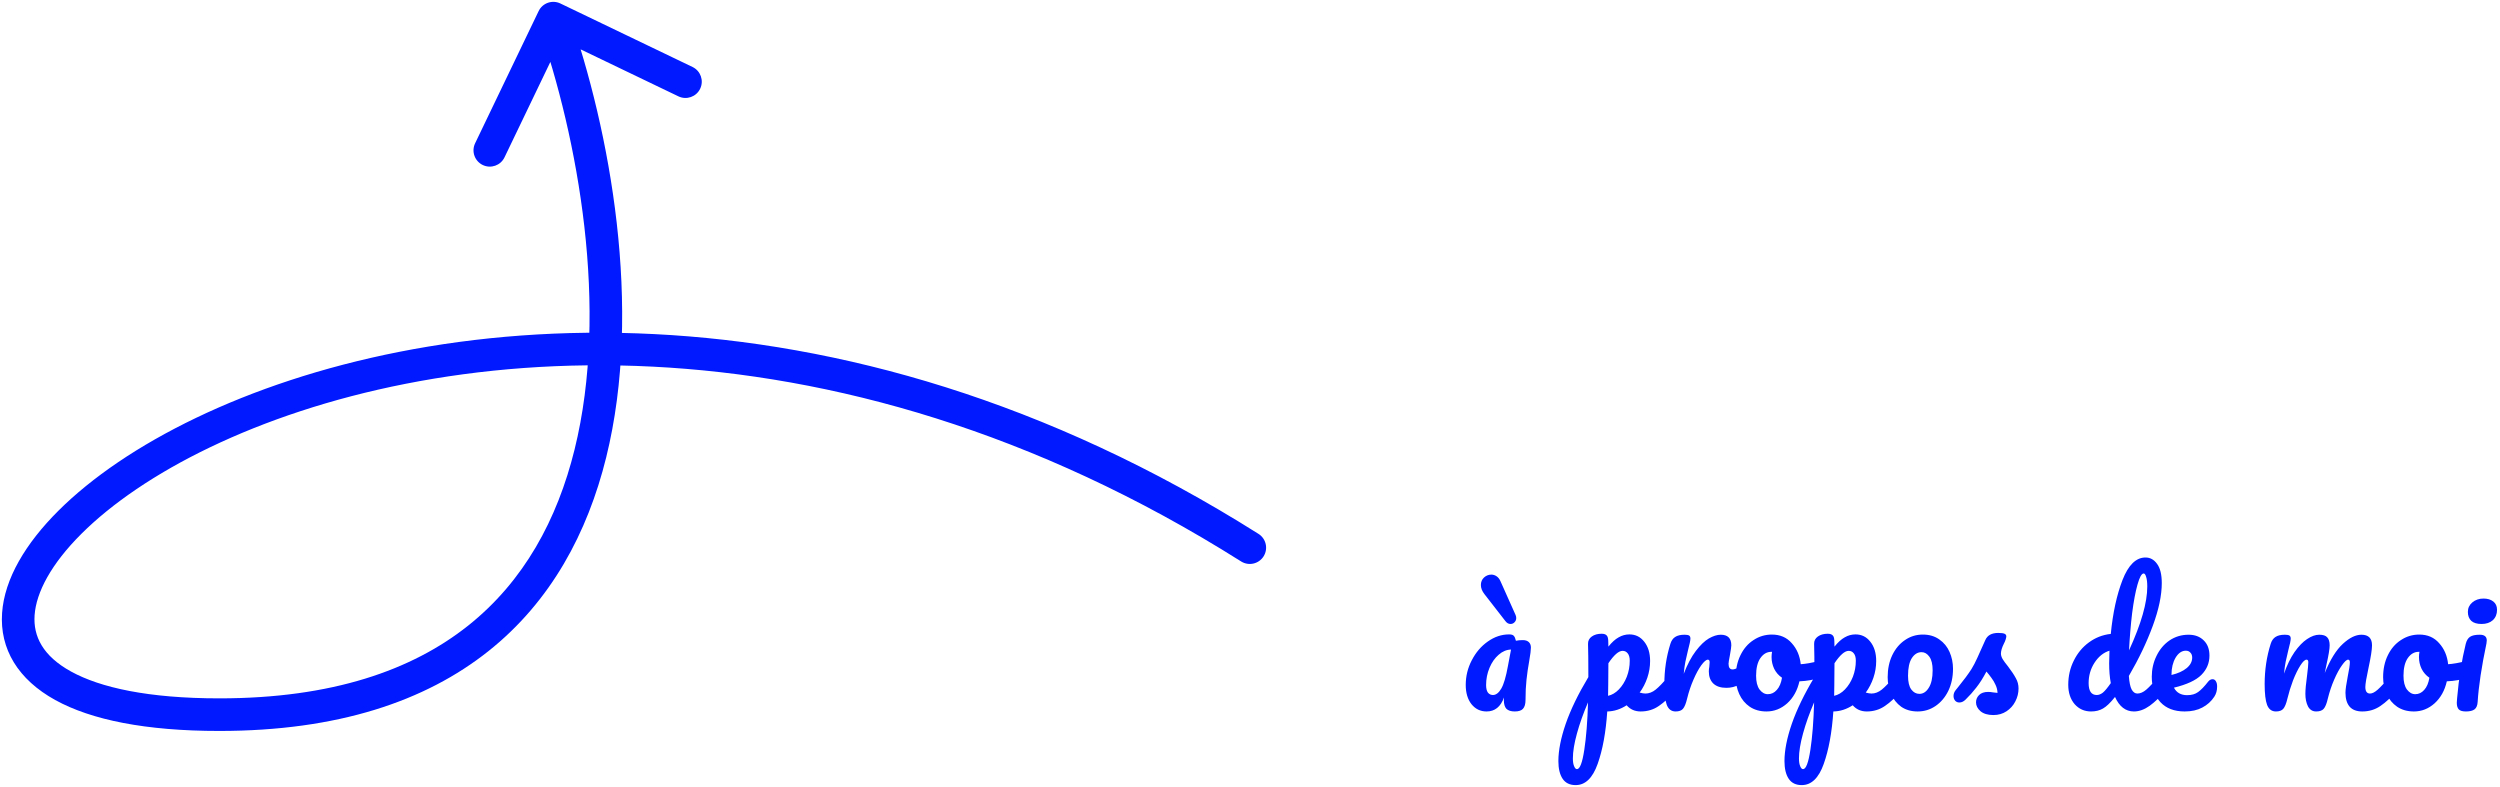 <svg width="826" height="260" viewBox="0 0 826 260" fill="none" xmlns="http://www.w3.org/2000/svg">
<path d="M491.168 235.067C489.122 235.067 487.454 234.26 486.162 232.645C484.906 231.03 484.278 228.912 484.278 226.293C484.278 223.422 484.941 220.712 486.269 218.164C487.597 215.581 489.356 213.517 491.545 211.974C493.77 210.395 496.12 209.606 498.596 209.606C499.386 209.606 499.906 209.767 500.157 210.09C500.444 210.377 500.678 210.915 500.857 211.705C501.539 211.561 502.293 211.49 503.118 211.49C503.979 211.49 504.643 211.705 505.11 212.136C505.576 212.566 505.81 213.176 505.81 213.966C505.81 214.791 505.63 216.227 505.271 218.272C504.876 220.461 504.571 222.561 504.356 224.57C504.141 226.544 504.033 228.769 504.033 231.245C504.033 232.609 503.746 233.596 503.172 234.206C502.634 234.78 501.736 235.067 500.48 235.067C499.26 235.067 498.345 234.78 497.735 234.206C497.161 233.596 496.874 232.627 496.874 231.299L496.928 230.438C495.815 233.524 493.895 235.067 491.168 235.067ZM493.267 229.63C494.272 229.63 495.187 228.93 496.012 227.531C496.838 226.131 497.574 223.637 498.22 220.049L499.242 214.612C497.771 214.648 496.407 215.222 495.151 216.334C493.895 217.411 492.89 218.846 492.137 220.641C491.383 222.435 491.006 224.337 491.006 226.347C491.006 227.423 491.204 228.249 491.598 228.823C492.029 229.361 492.585 229.63 493.267 229.63ZM499.081 206.16C498.435 206.16 497.879 205.855 497.412 205.245L490.468 196.31C489.679 195.305 489.284 194.3 489.284 193.295C489.284 192.29 489.625 191.465 490.307 190.819C491.024 190.173 491.832 189.85 492.729 189.85C493.339 189.85 493.913 190.029 494.451 190.388C494.99 190.747 495.42 191.285 495.743 192.003L500.75 203.2C500.893 203.523 500.965 203.864 500.965 204.223C500.965 204.761 500.767 205.227 500.373 205.622C500.014 205.981 499.583 206.16 499.081 206.16ZM552.623 222.794C553.089 222.794 553.448 223.009 553.7 223.44C553.987 223.87 554.13 224.463 554.13 225.216C554.13 226.652 553.789 227.764 553.107 228.554C551.564 230.456 549.896 232.017 548.101 233.237C546.343 234.457 544.333 235.067 542.072 235.067C540.17 235.067 538.627 234.385 537.443 233.021C535.397 234.349 533.262 235.031 531.037 235.067C530.571 241.993 529.512 247.771 527.861 252.4C526.21 257.065 523.788 259.398 520.594 259.398C518.656 259.398 517.221 258.698 516.288 257.299C515.355 255.899 514.888 253.961 514.888 251.485C514.888 247.968 515.696 243.859 517.311 239.158C518.925 234.493 521.42 229.343 524.793 223.709C524.793 218.469 524.757 214.827 524.685 212.781C524.649 211.741 525.062 210.915 525.923 210.305C526.785 209.695 527.861 209.39 529.153 209.39C529.907 209.39 530.445 209.552 530.768 209.875C531.127 210.162 531.324 210.754 531.36 211.651C531.36 212.548 531.378 213.212 531.414 213.643C532.562 212.207 533.693 211.185 534.805 210.574C535.918 209.929 537.102 209.606 538.358 209.606C540.368 209.606 542.001 210.413 543.257 212.028C544.548 213.643 545.194 215.76 545.194 218.38C545.194 220.282 544.889 222.13 544.279 223.924C543.669 225.719 542.826 227.351 541.749 228.823C542.503 229.038 543.131 229.146 543.633 229.146C544.818 229.146 545.948 228.715 547.025 227.854C548.101 226.993 549.483 225.557 551.17 223.547C551.6 223.045 552.085 222.794 552.623 222.794ZM531.306 229.899C532.598 229.612 533.782 228.912 534.859 227.8C535.972 226.652 536.851 225.252 537.497 223.601C538.143 221.915 538.466 220.156 538.466 218.326C538.466 217.249 538.25 216.442 537.82 215.904C537.389 215.329 536.815 215.042 536.097 215.042C534.805 215.042 533.244 216.406 531.414 219.133C531.378 220.712 531.36 223.027 531.36 226.077C531.36 227.728 531.342 229.002 531.306 229.899ZM521.025 254.123C521.994 254.123 522.801 252.005 523.447 247.771C524.093 243.572 524.506 238.333 524.685 232.053C523.142 235.641 521.922 239.068 521.025 242.334C520.128 245.6 519.679 248.345 519.679 250.57C519.679 251.718 519.823 252.598 520.11 253.208C520.361 253.818 520.666 254.123 521.025 254.123ZM553.616 235.067C552.252 235.067 551.283 234.349 550.709 232.914C550.171 231.478 549.902 229.182 549.902 226.024C549.902 221.358 550.565 216.926 551.893 212.728C552.216 211.687 552.737 210.933 553.454 210.467C554.208 209.964 555.249 209.713 556.576 209.713C557.294 209.713 557.797 209.803 558.084 209.982C558.371 210.162 558.514 210.503 558.514 211.005C558.514 211.579 558.245 212.871 557.707 214.881C557.348 216.316 557.061 217.572 556.846 218.649C556.63 219.726 556.451 221.053 556.307 222.632C557.492 219.546 558.819 217.034 560.291 215.096C561.762 213.158 563.198 211.777 564.597 210.951C566.033 210.126 567.342 209.713 568.527 209.713C570.859 209.713 572.026 210.879 572.026 213.212C572.026 213.679 571.864 214.809 571.541 216.603C571.254 218.039 571.111 218.936 571.111 219.295C571.111 220.551 571.559 221.179 572.456 221.179C573.461 221.179 574.753 220.389 576.332 218.81C576.799 218.344 577.283 218.111 577.785 218.111C578.252 218.111 578.611 218.326 578.862 218.757C579.149 219.151 579.293 219.69 579.293 220.371C579.293 221.699 578.934 222.74 578.216 223.494C577.211 224.534 576.027 225.431 574.663 226.185C573.335 226.903 571.918 227.262 570.411 227.262C568.509 227.262 567.055 226.777 566.051 225.808C565.082 224.839 564.597 223.529 564.597 221.879C564.597 221.34 564.651 220.802 564.759 220.264C564.83 219.546 564.866 219.062 564.866 218.81C564.866 218.236 564.669 217.949 564.274 217.949C563.736 217.949 563.018 218.559 562.121 219.779C561.26 220.964 560.398 222.543 559.537 224.516C558.676 226.49 557.976 228.572 557.438 230.761C557.043 232.447 556.576 233.596 556.038 234.206C555.536 234.78 554.728 235.067 553.616 235.067ZM601.744 218.272C602.21 218.272 602.569 218.505 602.82 218.972C603.072 219.438 603.197 220.031 603.197 220.748C603.197 222.471 602.677 223.494 601.636 223.817C599.483 224.57 597.115 225.001 594.531 225.109C593.849 228.123 592.503 230.545 590.493 232.376C588.484 234.17 586.205 235.067 583.657 235.067C581.504 235.067 579.656 234.547 578.113 233.506C576.605 232.465 575.457 231.084 574.667 229.361C573.878 227.639 573.483 225.772 573.483 223.763C573.483 221.035 574.004 218.613 575.044 216.496C576.085 214.343 577.52 212.674 579.351 211.49C581.181 210.269 583.208 209.659 585.433 209.659C588.161 209.659 590.35 210.61 592.001 212.512C593.687 214.378 594.674 216.693 594.961 219.456C596.648 219.349 598.658 218.99 600.99 218.38C601.277 218.308 601.529 218.272 601.744 218.272ZM584.088 229.361C585.236 229.361 586.223 228.895 587.048 227.961C587.91 227.028 588.484 225.683 588.771 223.924C587.658 223.171 586.797 222.184 586.187 220.964C585.613 219.743 585.326 218.452 585.326 217.088C585.326 216.514 585.38 215.939 585.487 215.365H585.218C583.783 215.365 582.58 216.065 581.612 217.465C580.678 218.828 580.212 220.766 580.212 223.278C580.212 225.252 580.589 226.759 581.342 227.8C582.132 228.841 583.047 229.361 584.088 229.361ZM627.322 222.794C627.789 222.794 628.148 223.009 628.399 223.44C628.686 223.87 628.83 224.463 628.83 225.216C628.83 226.652 628.489 227.764 627.807 228.554C626.264 230.456 624.595 232.017 622.801 233.237C621.042 234.457 619.032 235.067 616.772 235.067C614.87 235.067 613.327 234.385 612.142 233.021C610.097 234.349 607.961 235.031 605.737 235.067C605.27 241.993 604.211 247.771 602.561 252.4C600.91 257.065 598.487 259.398 595.294 259.398C593.356 259.398 591.92 258.698 590.987 257.299C590.054 255.899 589.588 253.961 589.588 251.485C589.588 247.968 590.395 243.859 592.01 239.158C593.625 234.493 596.119 229.343 599.492 223.709C599.492 218.469 599.456 214.827 599.385 212.781C599.349 211.741 599.761 210.915 600.623 210.305C601.484 209.695 602.561 209.39 603.852 209.39C604.606 209.39 605.144 209.552 605.467 209.875C605.826 210.162 606.024 210.754 606.06 211.651C606.06 212.548 606.077 213.212 606.113 213.643C607.262 212.207 608.392 211.185 609.505 210.574C610.617 209.929 611.801 209.606 613.057 209.606C615.067 209.606 616.7 210.413 617.956 212.028C619.248 213.643 619.894 215.76 619.894 218.38C619.894 220.282 619.589 222.13 618.979 223.924C618.369 225.719 617.525 227.351 616.449 228.823C617.202 229.038 617.83 229.146 618.333 229.146C619.517 229.146 620.647 228.715 621.724 227.854C622.801 226.993 624.182 225.557 625.869 223.547C626.3 223.045 626.784 222.794 627.322 222.794ZM606.006 229.899C607.298 229.612 608.482 228.912 609.558 227.8C610.671 226.652 611.55 225.252 612.196 223.601C612.842 221.915 613.165 220.156 613.165 218.326C613.165 217.249 612.95 216.442 612.519 215.904C612.088 215.329 611.514 215.042 610.797 215.042C609.505 215.042 607.944 216.406 606.113 219.133C606.077 220.712 606.06 223.027 606.06 226.077C606.06 227.728 606.042 229.002 606.006 229.899ZM595.724 254.123C596.693 254.123 597.501 252.005 598.147 247.771C598.792 243.572 599.205 238.333 599.385 232.053C597.841 235.641 596.621 239.068 595.724 242.334C594.827 245.6 594.378 248.345 594.378 250.57C594.378 251.718 594.522 252.598 594.809 253.208C595.06 253.818 595.365 254.123 595.724 254.123ZM633.59 235.067C631.473 235.067 629.661 234.547 628.154 233.506C626.682 232.429 625.57 231.03 624.816 229.307C624.063 227.585 623.686 225.737 623.686 223.763C623.686 221.035 624.188 218.613 625.193 216.496C626.234 214.343 627.633 212.674 629.392 211.49C631.15 210.269 633.124 209.659 635.313 209.659C637.43 209.659 639.243 210.198 640.75 211.274C642.257 212.315 643.388 213.697 644.141 215.419C644.895 217.142 645.272 218.99 645.272 220.964C645.272 223.691 644.751 226.131 643.71 228.284C642.67 230.402 641.252 232.07 639.458 233.291C637.699 234.475 635.744 235.067 633.59 235.067ZM634.183 229.253C635.403 229.253 636.426 228.589 637.251 227.262C638.112 225.934 638.543 223.996 638.543 221.448C638.543 219.474 638.184 217.985 637.466 216.98C636.749 215.975 635.887 215.473 634.882 215.473C633.59 215.473 632.514 216.137 631.653 217.465C630.827 218.757 630.415 220.694 630.415 223.278C630.415 225.324 630.773 226.831 631.491 227.8C632.209 228.769 633.106 229.253 634.183 229.253ZM658.634 236.251C656.768 236.251 655.333 235.821 654.328 234.959C653.359 234.098 652.875 233.129 652.875 232.053C652.875 231.119 653.216 230.312 653.897 229.63C654.579 228.948 655.584 228.607 656.912 228.607C657.378 228.607 657.917 228.661 658.527 228.769C659.173 228.841 659.657 228.895 659.98 228.93C659.944 227.997 659.729 227.118 659.334 226.293C658.975 225.467 658.509 224.678 657.935 223.924C657.36 223.135 656.822 222.453 656.32 221.879C655.207 223.996 654.095 225.754 652.982 227.154C651.906 228.554 650.721 229.881 649.429 231.137C648.784 231.783 648.102 232.106 647.384 232.106C646.81 232.106 646.343 231.909 645.984 231.514C645.626 231.084 645.446 230.563 645.446 229.953C645.446 229.235 645.697 228.572 646.2 227.961L646.899 227.1C648.873 224.66 650.363 222.65 651.367 221.071C652.013 220.031 652.659 218.792 653.305 217.357C653.987 215.922 654.866 213.966 655.943 211.49C656.625 209.911 658.042 209.121 660.195 209.121C661.2 209.121 661.9 209.211 662.295 209.39C662.69 209.57 662.887 209.857 662.887 210.251C662.887 210.467 662.815 210.808 662.672 211.274C662.528 211.741 662.331 212.207 662.079 212.674C661.434 213.966 661.111 215.06 661.111 215.957C661.111 216.496 661.29 217.088 661.649 217.734C662.044 218.38 662.636 219.187 663.425 220.156C664.574 221.663 665.435 222.955 666.009 224.032C666.619 225.073 666.924 226.221 666.924 227.477C666.924 228.984 666.565 230.42 665.848 231.783C665.166 233.111 664.197 234.188 662.941 235.013C661.685 235.839 660.249 236.251 658.634 236.251ZM714.628 222.794C715.095 222.794 715.454 223.009 715.705 223.44C715.992 223.87 716.136 224.463 716.136 225.216C716.136 226.652 715.795 227.764 715.113 228.554C713.641 230.348 712.027 231.891 710.268 233.183C708.51 234.439 706.769 235.067 705.047 235.067C702.319 235.067 700.238 233.47 698.802 230.276C697.295 232.178 695.967 233.452 694.819 234.098C693.706 234.744 692.397 235.067 690.889 235.067C688.7 235.067 686.888 234.26 685.453 232.645C684.053 230.994 683.353 228.859 683.353 226.239C683.353 223.368 683.963 220.712 685.183 218.272C686.404 215.796 688.072 213.786 690.19 212.243C692.343 210.664 694.747 209.731 697.403 209.444C698.085 202.482 699.377 196.543 701.279 191.626C703.216 186.674 705.746 184.198 708.869 184.198C710.412 184.198 711.686 184.898 712.69 186.297C713.731 187.697 714.251 189.814 714.251 192.649C714.251 196.668 713.265 201.37 711.291 206.753C709.317 212.136 706.679 217.662 703.378 223.332C703.521 225.414 703.826 226.903 704.293 227.8C704.795 228.697 705.423 229.146 706.177 229.146C707.146 229.146 708.133 228.715 709.138 227.854C710.142 226.993 711.488 225.557 713.175 223.547C713.606 223.045 714.09 222.794 714.628 222.794ZM708.276 189.473C707.595 189.473 706.913 190.693 706.231 193.134C705.549 195.538 704.957 198.696 704.454 202.608C703.988 206.519 703.647 210.61 703.432 214.881C707.451 206.125 709.461 199.091 709.461 193.78C709.461 192.416 709.335 191.357 709.084 190.604C708.869 189.85 708.599 189.473 708.276 189.473ZM692.773 229.63C693.455 229.63 694.137 229.361 694.819 228.823C695.501 228.249 696.362 227.208 697.403 225.701C697.044 223.763 696.864 221.592 696.864 219.187C696.864 218.326 696.9 216.926 696.972 214.989C694.998 215.599 693.348 216.926 692.02 218.972C690.728 220.982 690.082 223.224 690.082 225.701C690.082 228.32 690.979 229.63 692.773 229.63ZM731.027 224.409C731.494 224.409 731.853 224.624 732.104 225.055C732.391 225.485 732.535 226.077 732.535 226.831C732.535 228.123 732.23 229.235 731.62 230.169C730.615 231.712 729.287 232.914 727.636 233.775C726.021 234.636 724.083 235.067 721.823 235.067C718.377 235.067 715.704 234.044 713.802 231.999C711.9 229.917 710.949 227.118 710.949 223.601C710.949 221.125 711.469 218.828 712.51 216.711C713.551 214.558 714.986 212.853 716.816 211.597C718.682 210.341 720.782 209.713 723.114 209.713C725.196 209.713 726.865 210.341 728.121 211.597C729.377 212.817 730.005 214.486 730.005 216.603C730.005 219.08 729.108 221.215 727.313 223.009C725.555 224.768 722.54 226.167 718.27 227.208C719.131 228.859 720.584 229.684 722.63 229.684C724.101 229.684 725.304 229.343 726.237 228.661C727.206 227.979 728.318 226.831 729.574 225.216C730.005 224.678 730.489 224.409 731.027 224.409ZM722.199 214.989C720.872 214.989 719.741 215.76 718.808 217.303C717.911 218.846 717.462 220.712 717.462 222.901V223.009C719.58 222.507 721.248 221.753 722.469 220.748C723.689 219.743 724.299 218.577 724.299 217.249C724.299 216.568 724.101 216.029 723.707 215.634C723.348 215.204 722.845 214.989 722.199 214.989ZM751.955 235.067C750.592 235.067 749.623 234.349 749.049 232.914C748.51 231.478 748.241 229.182 748.241 226.024C748.241 221.358 748.905 216.926 750.233 212.728C750.556 211.687 751.076 210.933 751.794 210.467C752.548 209.964 753.588 209.713 754.916 209.713C755.634 209.713 756.136 209.803 756.423 209.982C756.71 210.162 756.854 210.503 756.854 211.005C756.854 211.579 756.585 212.871 756.047 214.881C755.688 216.316 755.401 217.572 755.185 218.649C754.97 219.69 754.791 220.999 754.647 222.579C755.616 219.779 756.764 217.411 758.092 215.473C759.456 213.535 760.837 212.1 762.237 211.167C763.672 210.198 765.018 209.713 766.274 209.713C767.53 209.713 768.409 210 768.912 210.574C769.45 211.149 769.719 212.028 769.719 213.212C769.719 214.36 769.378 216.442 768.697 219.456C768.409 220.748 768.212 221.717 768.104 222.363C769.899 217.949 771.89 214.737 774.08 212.728C776.269 210.718 778.314 209.713 780.216 209.713C782.549 209.713 783.715 210.879 783.715 213.212C783.715 214.612 783.32 217.142 782.531 220.802C781.849 223.924 781.508 225.988 781.508 226.993C781.508 228.428 782.028 229.146 783.069 229.146C783.787 229.146 784.63 228.715 785.599 227.854C786.604 226.957 787.932 225.521 789.583 223.547C790.013 223.045 790.498 222.794 791.036 222.794C791.502 222.794 791.861 223.009 792.113 223.44C792.4 223.87 792.543 224.463 792.543 225.216C792.543 226.652 792.202 227.764 791.52 228.554C789.977 230.456 788.309 232.017 786.514 233.237C784.756 234.457 782.746 235.067 780.485 235.067C778.655 235.067 777.273 234.547 776.34 233.506C775.407 232.429 774.941 230.886 774.941 228.877C774.941 227.872 775.192 226.077 775.694 223.494C776.161 221.233 776.394 219.672 776.394 218.81C776.394 218.236 776.197 217.949 775.802 217.949C775.336 217.949 774.672 218.559 773.81 219.779C772.949 220.964 772.088 222.543 771.227 224.516C770.365 226.49 769.665 228.572 769.127 230.761C768.732 232.483 768.266 233.632 767.728 234.206C767.225 234.78 766.4 235.067 765.251 235.067C764.067 235.067 763.17 234.511 762.56 233.398C761.986 232.25 761.699 230.868 761.699 229.253C761.699 227.89 761.878 225.916 762.237 223.332C762.524 221.035 762.668 219.528 762.668 218.81C762.668 218.236 762.47 217.949 762.075 217.949C761.537 217.949 760.855 218.595 760.03 219.887C759.205 221.179 758.397 222.83 757.608 224.839C756.854 226.849 756.244 228.823 755.777 230.761C755.383 232.447 754.916 233.596 754.378 234.206C753.875 234.78 753.068 235.067 751.955 235.067ZM815.644 218.272C816.11 218.272 816.469 218.505 816.72 218.972C816.971 219.438 817.097 220.031 817.097 220.748C817.097 222.471 816.577 223.494 815.536 223.817C813.383 224.57 811.014 225.001 808.43 225.109C807.749 228.123 806.403 230.545 804.393 232.376C802.384 234.17 800.105 235.067 797.557 235.067C795.404 235.067 793.556 234.547 792.012 233.506C790.505 232.465 789.357 231.084 788.567 229.361C787.778 227.639 787.383 225.772 787.383 223.763C787.383 221.035 787.903 218.613 788.944 216.496C789.985 214.343 791.42 212.674 793.25 211.49C795.081 210.269 797.108 209.659 799.333 209.659C802.061 209.659 804.25 210.61 805.9 212.512C807.587 214.378 808.574 216.693 808.861 219.456C810.548 219.349 812.557 218.99 814.89 218.38C815.177 218.308 815.428 218.272 815.644 218.272ZM797.988 229.361C799.136 229.361 800.123 228.895 800.948 227.961C801.809 227.028 802.384 225.683 802.671 223.924C801.558 223.171 800.697 222.184 800.087 220.964C799.513 219.743 799.226 218.452 799.226 217.088C799.226 216.514 799.279 215.939 799.387 215.365H799.118C797.682 215.365 796.48 216.065 795.511 217.465C794.578 218.828 794.112 220.766 794.112 223.278C794.112 225.252 794.489 226.759 795.242 227.8C796.032 228.841 796.947 229.361 797.988 229.361ZM819.905 206.16C818.398 206.16 817.268 205.819 816.514 205.138C815.761 204.42 815.384 203.433 815.384 202.177C815.384 200.921 815.868 199.88 816.837 199.055C817.842 198.194 819.08 197.763 820.551 197.763C821.879 197.763 822.956 198.086 823.781 198.732C824.607 199.378 825.019 200.293 825.019 201.477C825.019 202.913 824.553 204.061 823.62 204.922C822.687 205.748 821.449 206.16 819.905 206.16ZM814.738 235.067C813.589 235.067 812.8 234.834 812.369 234.367C811.939 233.901 811.723 233.165 811.723 232.16C811.723 231.873 811.759 231.371 811.831 230.653C812.405 224.086 813.356 218.111 814.684 212.728C814.971 211.615 815.438 210.844 816.084 210.413C816.765 209.946 817.842 209.713 819.313 209.713C820.856 209.713 821.628 210.341 821.628 211.597C821.628 211.777 821.592 212.118 821.52 212.62C819.905 220.3 818.937 226.741 818.614 231.945C818.542 233.093 818.201 233.901 817.591 234.367C816.981 234.834 816.03 235.067 814.738 235.067Z" fill="#001AFF"/>
<path d="M185.146 1.148C182.467 -0.14 179.251 0.989 177.963 3.669L156.98 47.336C155.693 50.015 156.821 53.231 159.501 54.519C162.18 55.807 165.396 54.678 166.684 51.998L185.336 13.183L224.151 31.835C226.83 33.122 230.046 31.994 231.334 29.314C232.622 26.635 231.493 23.419 228.814 22.131L185.146 1.148ZM410.064 185.499C412.578 187.086 415.902 186.334 417.489 183.82C419.076 181.305 418.324 177.981 415.809 176.395L410.064 185.499ZM177.736 7.782C191.026 45.661 201.322 102.034 189.835 148.536C184.124 171.658 173.1 192.072 154.638 206.738C136.188 221.394 109.77 230.739 72.464 230.739V241.505C111.597 241.505 140.555 231.674 161.334 215.168C182.101 198.671 194.156 175.937 200.287 151.117C212.486 101.735 201.519 43.047 187.894 4.218L177.736 7.782ZM72.464 230.739C48.967 230.739 33.097 227.178 23.457 221.862C14.131 216.72 10.95 210.212 11.43 203.271C11.952 195.723 16.885 186.346 26.918 176.349C36.837 166.465 51.226 156.504 69.409 147.783C142.145 112.896 273.069 99.046 410.064 185.499L415.809 176.395C275.581 87.901 140.72 101.639 64.753 138.076C45.759 147.186 30.29 157.79 19.318 168.723C8.461 179.542 1.471 191.235 0.69 202.528C-0.134 214.427 6 224.531 18.259 231.29C30.203 237.876 48.187 241.505 72.464 241.505V230.739Z" fill="#0019FF"/>
</svg>

